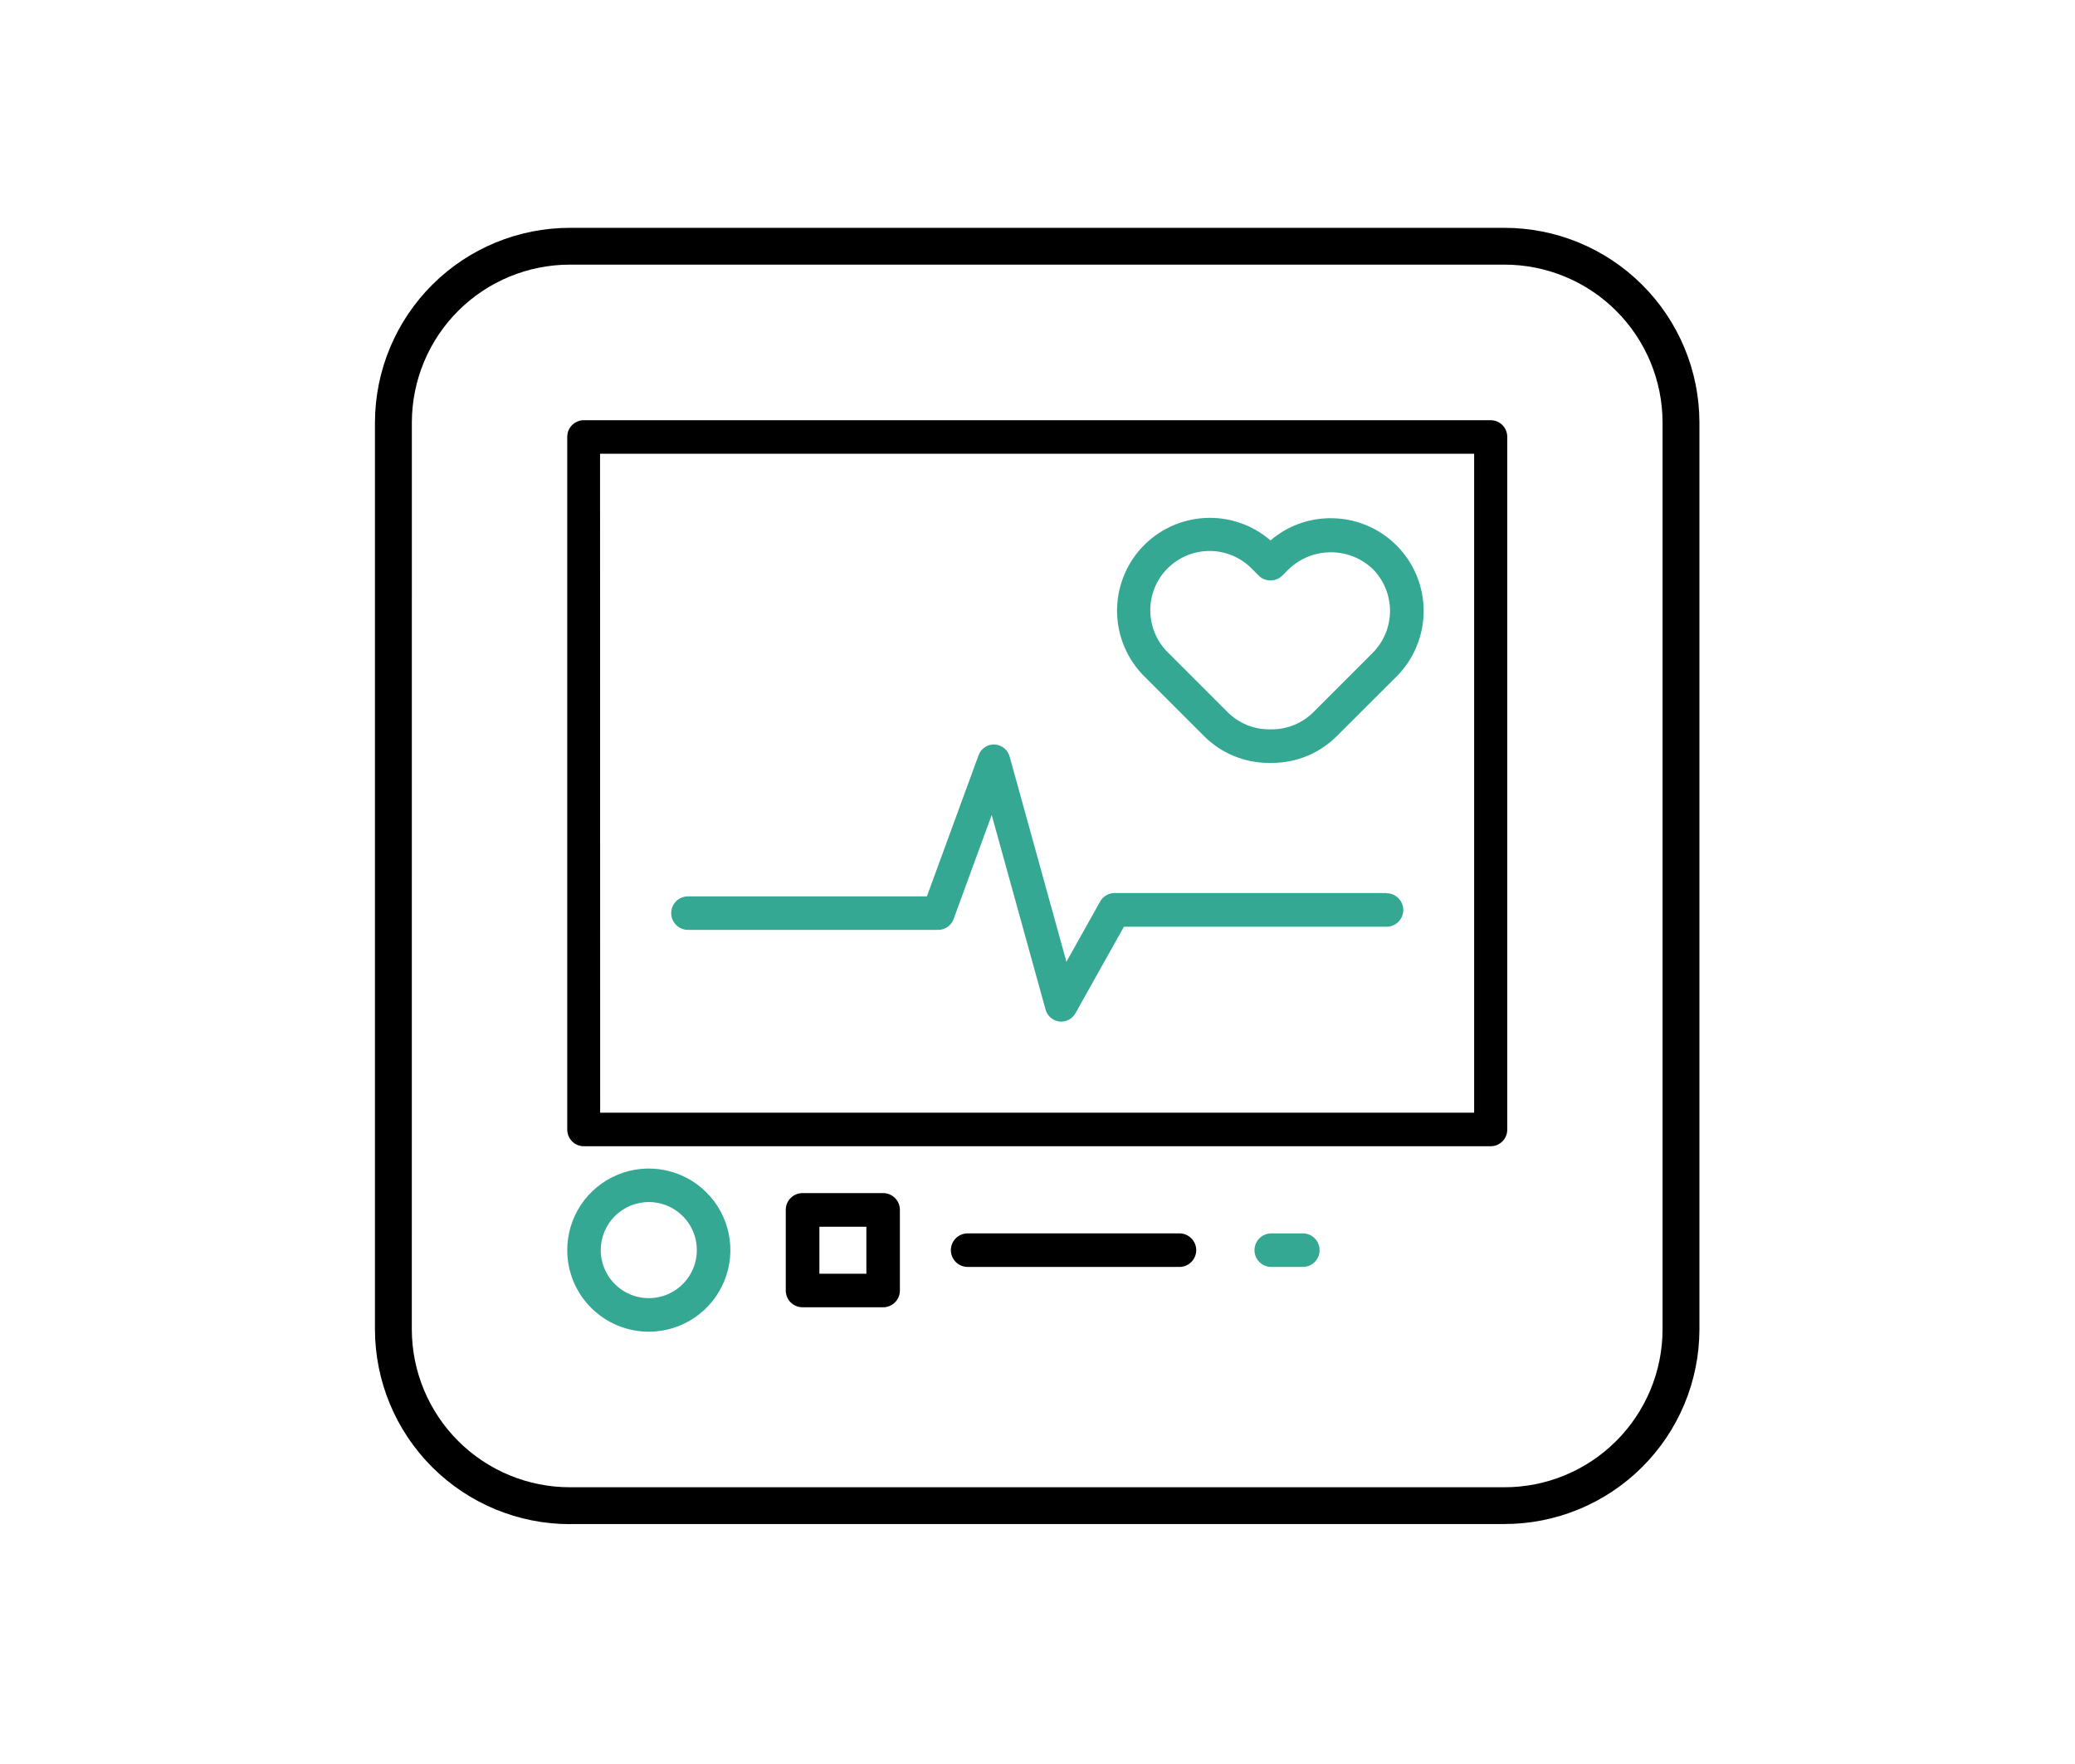 <svg width="60" height="51" viewBox="0 0 60 51" fill="none" xmlns="http://www.w3.org/2000/svg">
<g clip-path="url(#clip0_2183_20952)">
<g clip-path="url(#clip1_2183_20952)">
<path d="M16.486 44.062H43.495C44.989 44.064 46.422 43.473 47.48 42.419C48.539 41.366 49.136 39.935 49.14 38.441V12.207C49.136 10.714 48.539 9.283 47.48 8.23C46.422 7.176 44.989 6.585 43.495 6.587H16.487C14.993 6.585 13.56 7.176 12.502 8.23C11.444 9.283 10.847 10.714 10.842 12.207V38.444C10.847 39.938 11.444 41.369 12.502 42.422C13.56 43.476 14.993 44.067 16.487 44.065L16.486 44.062ZM11.909 12.206C11.913 10.995 12.397 9.835 13.255 8.981C14.114 8.127 15.276 7.649 16.487 7.651H43.496C44.707 7.649 45.869 8.127 46.727 8.981C47.586 9.835 48.07 10.995 48.074 12.206V38.443C48.07 39.654 47.586 40.814 46.727 41.668C45.869 42.522 44.707 43.001 43.496 42.999H16.486C15.275 43.001 14.113 42.522 13.255 41.668C12.397 40.814 11.912 39.654 11.908 38.443L11.909 12.206Z" fill="black"/>
<path d="M16.878 33.14H43.107C43.17 33.139 43.232 33.126 43.291 33.102C43.349 33.077 43.401 33.041 43.446 32.996C43.49 32.951 43.525 32.898 43.548 32.839C43.572 32.781 43.584 32.718 43.583 32.655V12.633C43.584 12.57 43.572 12.508 43.548 12.449C43.525 12.39 43.49 12.337 43.446 12.292C43.401 12.247 43.349 12.211 43.291 12.187C43.232 12.162 43.17 12.149 43.107 12.148H16.879C16.816 12.149 16.753 12.162 16.695 12.187C16.637 12.211 16.584 12.247 16.54 12.292C16.496 12.337 16.461 12.39 16.437 12.449C16.414 12.508 16.402 12.57 16.402 12.633V32.655C16.402 32.718 16.414 32.781 16.437 32.839C16.461 32.898 16.496 32.951 16.54 32.996C16.584 33.041 16.637 33.077 16.695 33.102C16.753 33.126 16.816 33.139 16.879 33.14H16.878ZM17.351 13.118H42.626V32.169H17.354L17.351 13.118Z" fill="black"/>
<path d="M18.761 38.502C19.227 38.502 19.683 38.363 20.071 38.104C20.459 37.845 20.761 37.476 20.94 37.045C21.118 36.614 21.165 36.14 21.074 35.682C20.983 35.225 20.758 34.805 20.428 34.475C20.098 34.145 19.678 33.92 19.22 33.83C18.763 33.739 18.289 33.785 17.858 33.964C17.427 34.142 17.058 34.445 16.799 34.833C16.54 35.221 16.402 35.676 16.402 36.143C16.402 36.453 16.463 36.76 16.581 37.046C16.7 37.332 16.874 37.592 17.093 37.811C17.312 38.03 17.572 38.204 17.858 38.322C18.144 38.441 18.451 38.502 18.761 38.502ZM18.761 34.753C19.036 34.753 19.304 34.835 19.533 34.988C19.761 35.14 19.939 35.357 20.044 35.611C20.149 35.865 20.176 36.144 20.123 36.414C20.069 36.683 19.937 36.931 19.742 37.125C19.548 37.319 19.301 37.451 19.031 37.505C18.762 37.558 18.483 37.531 18.229 37.426C17.975 37.321 17.758 37.142 17.605 36.914C17.453 36.686 17.371 36.417 17.371 36.142C17.371 35.96 17.407 35.779 17.477 35.611C17.547 35.442 17.649 35.289 17.778 35.16C17.907 35.031 18.061 34.929 18.229 34.859C18.398 34.789 18.579 34.753 18.761 34.753Z" fill="#35A893"/>
<path d="M25.536 34.494H23.205C23.077 34.494 22.953 34.545 22.863 34.636C22.771 34.727 22.721 34.85 22.721 34.979V37.311C22.721 37.439 22.771 37.562 22.863 37.654C22.953 37.744 23.077 37.795 23.205 37.795H25.536C25.665 37.795 25.788 37.744 25.879 37.654C25.97 37.562 26.021 37.439 26.021 37.311V34.979C26.021 34.85 25.97 34.727 25.879 34.636C25.788 34.545 25.665 34.494 25.536 34.494ZM25.052 36.826H23.693V35.467H25.052V36.826Z" fill="black"/>
<path d="M34.105 35.659H27.98C27.851 35.659 27.728 35.71 27.637 35.801C27.546 35.892 27.495 36.015 27.495 36.144C27.495 36.273 27.546 36.396 27.637 36.487C27.728 36.578 27.851 36.629 27.98 36.629H34.105C34.233 36.629 34.357 36.578 34.447 36.487C34.538 36.396 34.59 36.273 34.59 36.144C34.59 36.015 34.538 35.892 34.447 35.801C34.357 35.71 34.233 35.659 34.105 35.659Z" fill="black"/>
<path d="M37.673 35.659H36.758C36.63 35.659 36.507 35.71 36.416 35.801C36.325 35.892 36.274 36.015 36.274 36.144C36.274 36.273 36.325 36.396 36.416 36.487C36.507 36.578 36.63 36.629 36.758 36.629H37.673C37.801 36.629 37.925 36.578 38.016 36.487C38.106 36.396 38.157 36.273 38.157 36.144C38.157 36.015 38.106 35.892 38.016 35.801C37.925 35.71 37.801 35.659 37.673 35.659Z" fill="#35A893"/>
<path d="M40.092 25.819H32.224C32.14 25.819 32.058 25.842 31.986 25.885C31.913 25.928 31.854 25.989 31.813 26.062L30.836 27.805L29.195 21.876C29.169 21.779 29.113 21.692 29.034 21.629C28.956 21.565 28.859 21.529 28.758 21.524C28.658 21.52 28.558 21.548 28.475 21.604C28.391 21.661 28.328 21.743 28.295 21.838L26.802 25.915H19.893C19.765 25.915 19.641 25.966 19.55 26.057C19.459 26.148 19.408 26.271 19.408 26.4C19.408 26.528 19.459 26.651 19.55 26.742C19.641 26.833 19.765 26.884 19.893 26.884H27.131C27.228 26.884 27.323 26.853 27.403 26.797C27.482 26.741 27.542 26.661 27.575 26.569L28.676 23.563L30.232 29.184C30.256 29.275 30.307 29.357 30.378 29.419C30.449 29.481 30.536 29.521 30.63 29.533C30.649 29.535 30.668 29.537 30.687 29.537C30.771 29.536 30.854 29.513 30.926 29.471C30.998 29.428 31.057 29.367 31.098 29.293L32.498 26.794H40.092C40.221 26.794 40.344 26.743 40.435 26.652C40.526 26.561 40.577 26.438 40.577 26.309C40.577 26.181 40.526 26.058 40.435 25.967C40.344 25.876 40.221 25.825 40.092 25.825V25.819Z" fill="#35A893"/>
<path d="M38.482 14.982C37.842 14.98 37.223 15.207 36.737 15.624C36.211 15.169 35.528 14.937 34.834 14.976C34.139 15.015 33.487 15.322 33.014 15.832C32.542 16.343 32.286 17.017 32.301 17.712C32.315 18.408 32.6 19.07 33.093 19.56L34.809 21.275C35.056 21.524 35.349 21.721 35.672 21.855C35.996 21.989 36.342 22.058 36.692 22.057H36.767C37.118 22.059 37.467 21.991 37.793 21.857C38.118 21.723 38.414 21.525 38.662 21.275L40.38 19.561C40.755 19.186 41.011 18.708 41.114 18.188C41.218 17.667 41.165 17.128 40.962 16.638C40.759 16.148 40.415 15.729 39.973 15.434C39.532 15.139 39.013 14.982 38.483 14.983L38.482 14.982ZM39.694 18.873L37.978 20.589C37.818 20.749 37.627 20.875 37.417 20.961C37.207 21.046 36.982 21.089 36.755 21.086H36.707C36.483 21.088 36.26 21.044 36.052 20.959C35.844 20.873 35.656 20.748 35.497 20.589L33.781 18.873C33.618 18.715 33.488 18.526 33.399 18.317C33.31 18.108 33.263 17.884 33.261 17.656C33.259 17.429 33.303 17.204 33.389 16.993C33.475 16.783 33.602 16.592 33.763 16.431C33.924 16.271 34.115 16.144 34.325 16.057C34.535 15.971 34.761 15.928 34.988 15.929C35.215 15.931 35.44 15.978 35.649 16.067C35.858 16.157 36.047 16.287 36.205 16.45L36.395 16.64C36.486 16.731 36.609 16.782 36.738 16.782C36.866 16.782 36.989 16.731 37.08 16.64L37.271 16.45C37.598 16.14 38.032 15.967 38.483 15.967C38.933 15.967 39.367 16.14 39.694 16.45C40.014 16.772 40.193 17.208 40.193 17.662C40.193 18.116 40.014 18.551 39.694 18.873H39.694Z" fill="#35A893"/>
</g>
</g>
<defs>
<clipPath id="clip0_2183_20952">
<rect width="60" height="50" fill="white" transform="translate(-0.01 0.116)"/>
</clipPath>
<clipPath id="clip1_2183_20952">
<rect width="42" height="42" fill="white" transform="translate(8.99 4.116)"/>
</clipPath>
</defs>
</svg>
